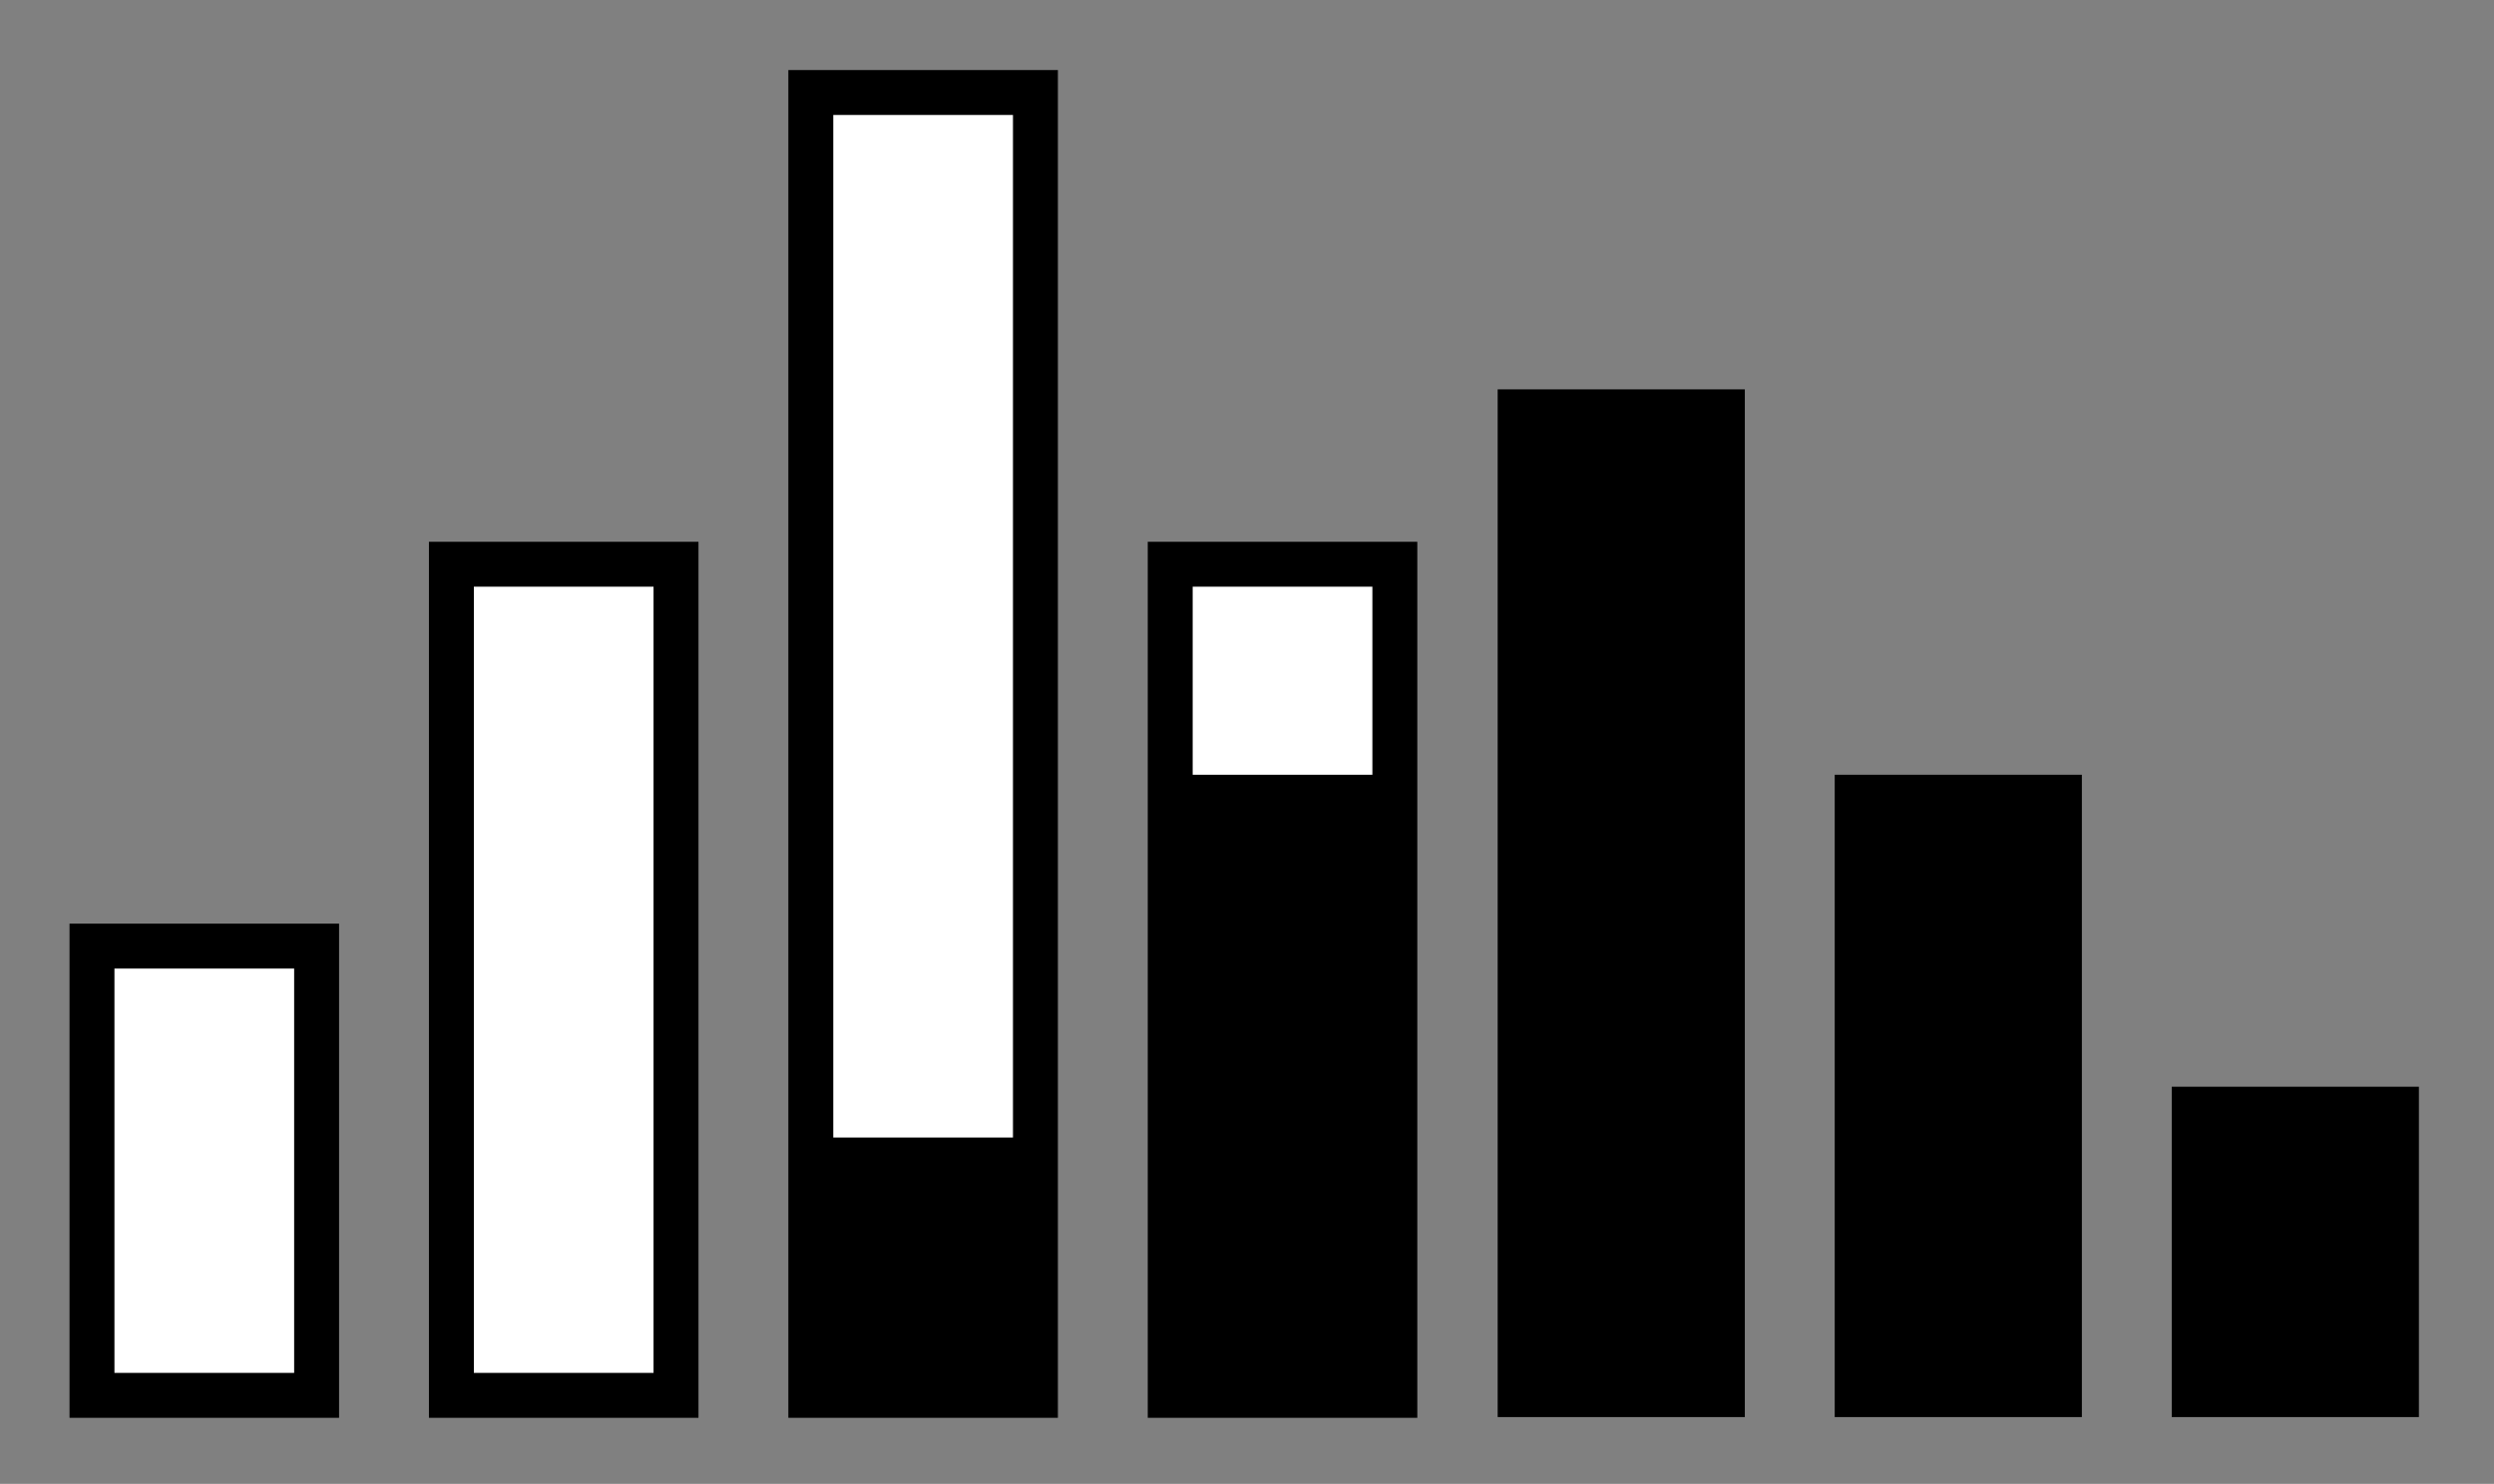 <svg width="3374" height="2008" xmlns="http://www.w3.org/2000/svg" xmlns:xlink="http://www.w3.org/1999/xlink" xml:space="preserve" overflow="hidden"><rect width="100%" height="100%" fill="#808080" stroke="none"/><defs><clipPath id="clip0"><rect x="297" y="233" width="3374" height="2008"/></clipPath><clipPath id="clip1"><rect x="297" y="233" width="3374" height="2008"/></clipPath><clipPath id="clip2"><rect x="1760" y="689" width="1908" height="1495"/></clipPath><clipPath id="clip3"><rect x="1760" y="689" width="1908" height="1495"/></clipPath><clipPath id="clip4"><rect x="302" y="237" width="2029" height="2001"/></clipPath><clipPath id="clip5"><rect x="302" y="237" width="2029" height="2001"/></clipPath><clipPath id="clip6"><rect x="1309" y="927" width="502" height="1246"/></clipPath><clipPath id="clip7"><rect x="1309" y="927" width="502" height="1246"/></clipPath></defs><g clip-path="url(#clip0)" transform="translate(-297 -233)"><g clip-path="url(#clip1)"><rect x="1386" y="350" width="322" height="1785" fill="#FFFFFF" fill-opacity="1"/><rect x="899" y="996" width="322" height="1139" fill="#FFFFFF" fill-opacity="1"/><rect x="1875" y="996" width="322" height="1139" fill="#FFFFFF" fill-opacity="1"/><rect x="411" y="1507" width="322" height="628" fill="#FFFFFF" fill-opacity="1"/><g clip-path="url(#clip2)"><g clip-path="url(#clip3)"><g><path d="M496.689 347.682 347.682 347.682 347.682 2036.42 2036.42 2036.42 2036.42 1887.42 496.689 1887.42Z" fill="#000000" fill-rule="nonzero" fill-opacity="1" transform="matrix(1.224 0 0 1 1076.83 412.228)"/><path d="M645.695 869.205 918.874 869.205 918.874 1738.41 645.695 1738.41Z" fill="#000000" fill-rule="nonzero" fill-opacity="1" transform="matrix(1.224 0 0 1 1076.83 412.228)"/><path d="M1018.21 347.682 1291.39 347.682 1291.39 1738.41 1018.21 1738.41Z" fill="#000000" fill-rule="nonzero" fill-opacity="1" transform="matrix(1.224 0 0 1 1076.83 412.228)"/><path d="M1390.73 869.205 1663.91 869.205 1663.91 1738.41 1390.73 1738.41Z" fill="#000000" fill-rule="nonzero" fill-opacity="1" transform="matrix(1.224 0 0 1 1076.83 412.228)"/><path d="M1763.24 1291.39 2036.42 1291.39 2036.42 1738.41 1763.24 1738.41Z" fill="#000000" fill-rule="nonzero" fill-opacity="1" transform="matrix(1.224 0 0 1 1076.83 412.228)"/></g></g></g><g clip-path="url(#clip4)"><g clip-path="url(#clip5)"><g><path d="M2431.2 425.449 2491.98 425.449 2491.98 2491.92 426.422 2491.92 426.422 2431.14 2431.2 2431.14 2431.2 425.449Z" fill="#000000" fill-rule="nonzero" fill-opacity="1" transform="matrix(1 0 0 1 -34.401 -97.662)"/><path d="M2248.8 2249.29 2248.8 1063.81 1884.13 1063.81 1884.13 2249.29ZM2188.03 2188.51 1944.91 2188.51 1944.91 1124.58 2188.03 1124.58Z" fill="#000000" fill-rule="nonzero" fill-opacity="1" transform="matrix(1 0 0 1 -34.401 -97.662)"/><path d="M1762.58 2249.29 1762.58 425.449 1397.91 425.449 1397.91 2249.29ZM1701.8 2188.51 1458.68 2188.51 1458.68 486.228 1701.8 486.228Z" fill="#000000" fill-rule="nonzero" fill-opacity="1" transform="matrix(1 0 0 1 -34.401 -97.662)"/><path d="M1276.35 2249.29 1276.35 1063.81 911.677 1063.81 911.677 2249.29ZM1215.57 2188.51 972.456 2188.51 972.456 1124.58 1215.57 1124.58Z" fill="#000000" fill-rule="nonzero" fill-opacity="1" transform="matrix(1 0 0 1 -34.401 -97.662)"/><path d="M790.12 1580.57 425.449 1580.57 425.449 2249.29 790.12 2249.29ZM729.342 2188.51 486.228 2188.51 486.228 1641.35 729.342 1641.35Z" fill="#000000" fill-rule="nonzero" fill-opacity="1" transform="matrix(1 0 0 1 -34.401 -97.662)"/></g></g></g><g clip-path="url(#clip6)"><g clip-path="url(#clip7)"><g><path d="M414.24 289.968 289.968 289.968 289.968 1698.38 1698.38 1698.38 1698.38 1574.11 414.24 1574.11Z" fill="#000000" fill-rule="nonzero" fill-opacity="1" transform="matrix(1.467 0 0 1 -777.81 695.337)"/><path d="M538.512 724.919 766.343 724.919 766.343 1449.84 538.512 1449.84Z" fill="#000000" fill-rule="nonzero" fill-opacity="1" transform="matrix(1.467 0 0 1 -777.81 695.337)"/><path d="M849.191 289.968 1077.02 289.968 1077.02 1449.84 849.191 1449.84Z" fill="#000000" fill-rule="nonzero" fill-opacity="1" transform="matrix(1.467 0 0 1 -777.81 695.337)"/><path d="M1159.87 724.919 1387.7 724.919 1387.7 1449.84 1159.87 1449.84Z" fill="#000000" fill-rule="nonzero" fill-opacity="1" transform="matrix(1.467 0 0 1 -777.81 695.337)"/><path d="M1470.55 1077.02 1698.38 1077.02 1698.38 1449.84 1470.55 1449.84Z" fill="#000000" fill-rule="nonzero" fill-opacity="1" transform="matrix(1.467 0 0 1 -777.81 695.337)"/></g></g></g></g></g></svg>